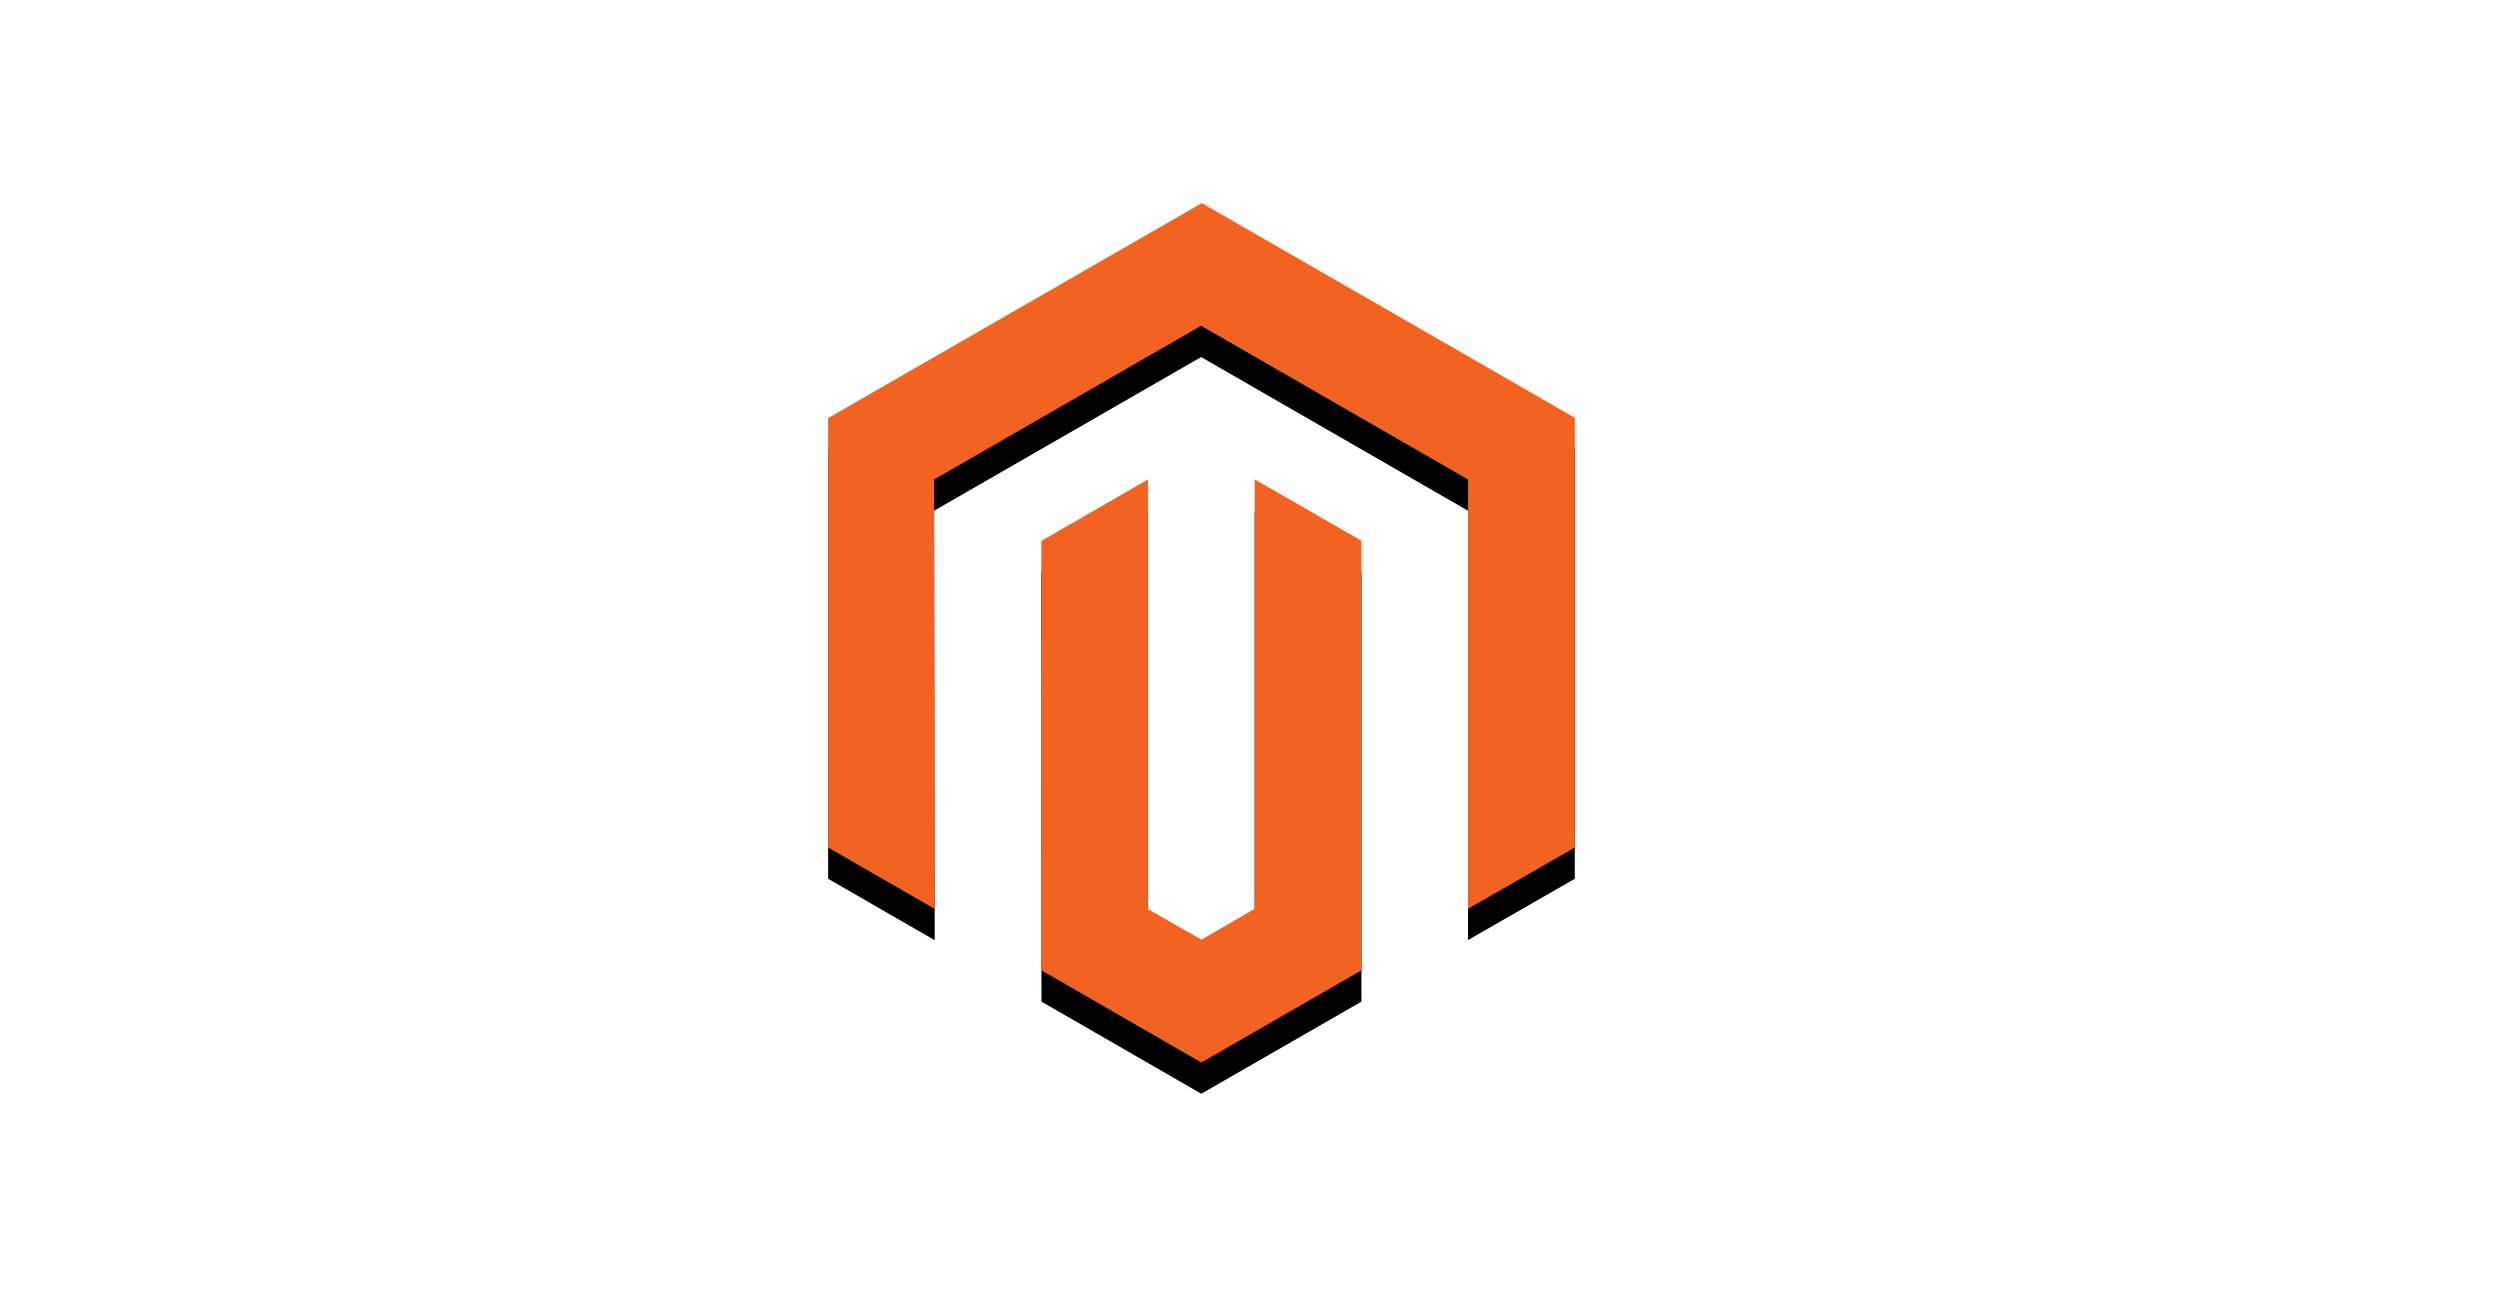 <?xml version="1.0" encoding="UTF-8"?>
<svg width="160px" height="84px" viewBox="0 0 160 84" version="1.1" xmlns="http://www.w3.org/2000/svg" xmlns:xlink="http://www.w3.org/1999/xlink">
    <title>Group 80</title>
    <defs>
        <path d="M100.787,26.737 L100.787,54.242 L93.954,58.162 L93.954,30.689 L76.872,20.851 L59.779,30.689 L59.822,58.173 L53,54.242 L53,26.758 L76.915,13 L100.787,26.737 Z M80.299,58.162 L76.893,60.138 L73.466,58.184 L73.466,30.689 L66.644,34.62 L66.655,62.104 L76.883,68 L87.132,62.104 L87.132,34.609 L80.299,30.678 L80.299,58.162 L80.299,58.162 Z" id="path-1"></path>
        <filter x="-46.0%" y="-36.4%" width="192.1%" height="180.0%" filterUnits="objectBoundingBox" id="filter-2">
            <feOffset dx="0" dy="2" in="SourceAlpha" result="shadowOffsetOuter1"></feOffset>
            <feGaussianBlur stdDeviation="7" in="shadowOffsetOuter1" result="shadowBlurOuter1"></feGaussianBlur>
            <feColorMatrix values="0 0 0 0 0.949   0 0 0 0 0.388   0 0 0 0 0.133  0 0 0 0.219 0" type="matrix" in="shadowBlurOuter1"></feColorMatrix>
        </filter>
    </defs>
    <g id="Website-Second-Iteration" stroke="none" stroke-width="1" fill="none" fill-rule="evenodd">
        <g id="Customer-Service" transform="translate(-926, -4787)">
            <g id="Group-70" transform="translate(0, 4345)">
                <g id="Group-80" transform="translate(926, 442)">
                    <rect id="Rectangle" fill="#FFFFFF" x="0" y="0" width="160" height="80" rx="6"></rect>
                    <g id="Shape" fill-rule="nonzero">
                        <use fill="black" fill-opacity="1" filter="url(#filter-2)" xlink:href="#path-1"></use>
                        <use fill="#F26322" xlink:href="#path-1"></use>
                    </g>
                </g>
            </g>
        </g>
    </g>
</svg>